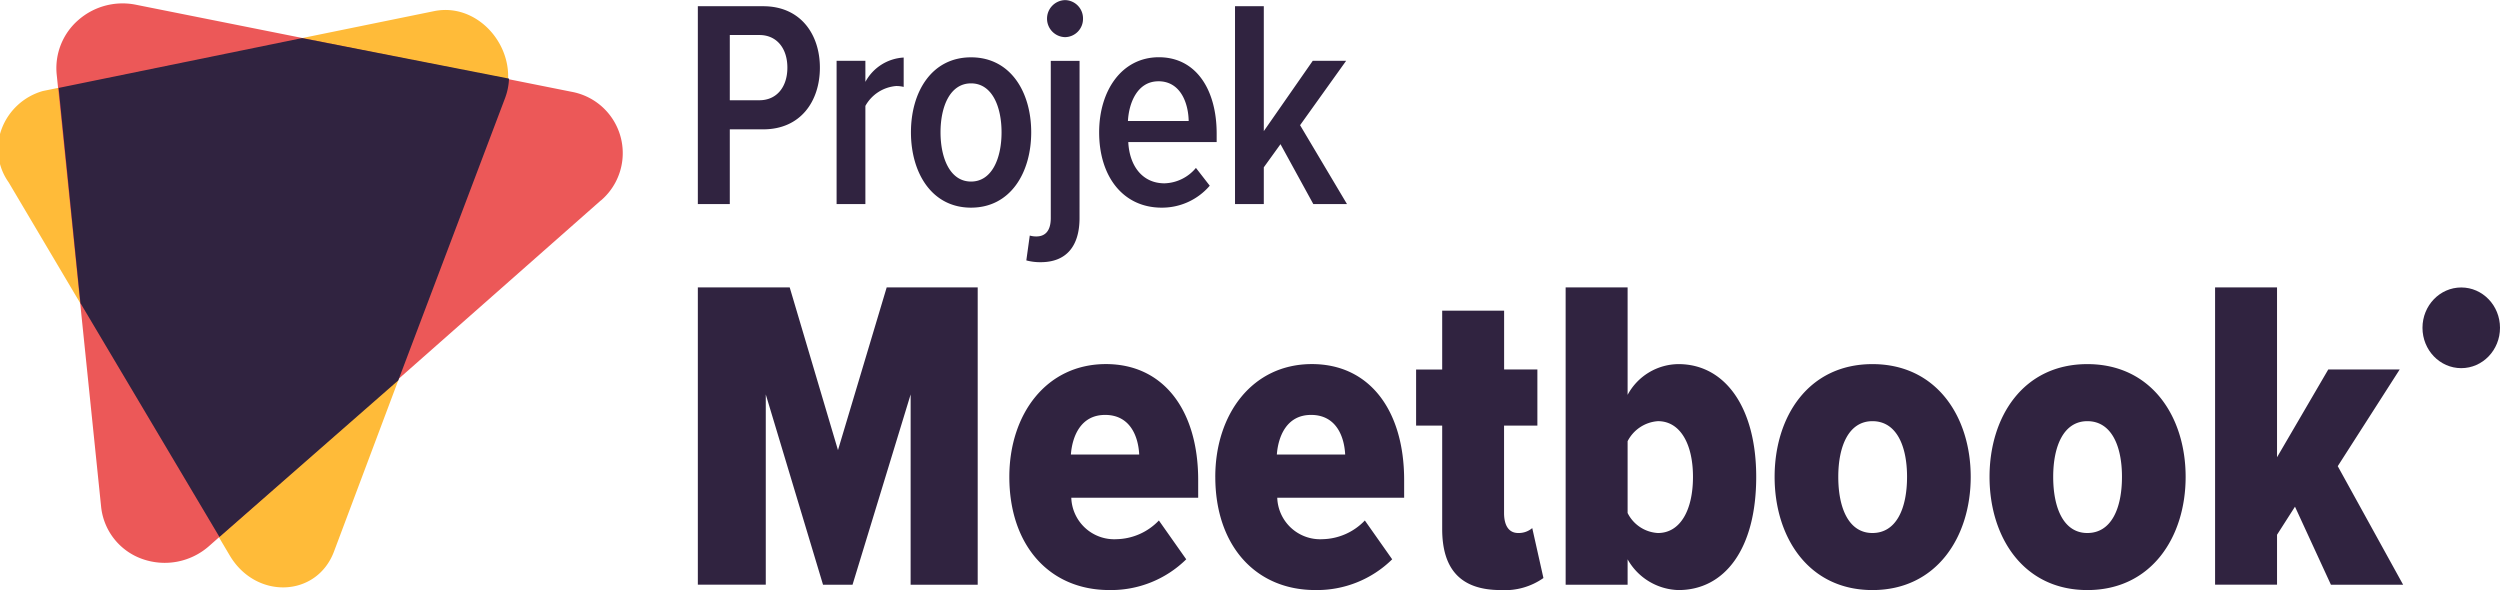 <svg xmlns="http://www.w3.org/2000/svg" xmlns:xlink="http://www.w3.org/1999/xlink" width="161" height="38" viewBox="0 0 161 38">
  <defs>
    <clipPath id="clip-path">
      <rect id="Rectangle_1203" data-name="Rectangle 1203" width="40.308" height="37.991" transform="translate(0 0)" fill="#fff" stroke="#707070" stroke-width="1"/>
    </clipPath>
  </defs>
  <g id="Group_1133" data-name="Group 1133" transform="translate(0 0)">
    <g id="Group_1123" data-name="Group 1123" transform="translate(44.941 0)">
      <path id="Path_2838" data-name="Path 2838" d="M18.367-39.553h4.32V-58.7H16.826L13.689-48.221,10.58-58.7H4.664v19.143H9.039V-51.808l3.687,12.255h1.9l3.742-12.255ZM24.724-46.5c0,4.42,2.587,7.29,6.439,7.29a6.9,6.9,0,0,0,4.953-1.98l-1.761-2.5a3.875,3.875,0,0,1-2.724,1.205,2.767,2.767,0,0,1-2.917-2.669h8.172V-46.3c0-4.448-2.2-7.462-5.944-7.462C27.09-53.76,24.724-50.517,24.724-46.5Zm6.164-3.989c1.651,0,2.146,1.435,2.2,2.554h-4.4C28.769-49.053,29.291-50.488,30.887-50.488Zm7.1,3.989c0,4.42,2.587,7.29,6.439,7.29a6.9,6.9,0,0,0,4.953-1.98l-1.761-2.5a3.875,3.875,0,0,1-2.724,1.205,2.767,2.767,0,0,1-2.917-2.669h8.172V-46.3c0-4.448-2.2-7.462-5.944-7.462C40.353-53.76,37.987-50.517,37.987-46.5Zm6.164-3.989c1.651,0,2.146,1.435,2.2,2.554h-4.4C42.032-49.053,42.555-50.488,44.15-50.488ZM56.368-39.209a4.318,4.318,0,0,0,2.752-.775L58.4-43.2a1.338,1.338,0,0,1-.908.316c-.605,0-.908-.488-.908-1.291V-49.8h2.146v-3.616H56.588V-57.2H52.6v3.788H50.92V-49.8H52.6v6.658C52.6-40.529,53.809-39.209,56.368-39.209Zm4.183-.344h3.99v-1.636a3.877,3.877,0,0,0,3.274,1.98c2.972,0,5.008-2.64,5.008-7.29,0-4.477-2.009-7.261-5.008-7.261a3.752,3.752,0,0,0-3.274,1.98V-58.7H60.55Zm3.99-4.621v-4.621a2.381,2.381,0,0,1,1.954-1.291c1.431,0,2.256,1.464,2.256,3.587,0,2.152-.825,3.616-2.256,3.616A2.322,2.322,0,0,1,64.54-44.174Zm15.767,4.965c4.128,0,6.329-3.415,6.329-7.29s-2.2-7.261-6.329-7.261-6.3,3.387-6.3,7.261S76.18-39.209,80.307-39.209Zm0-3.674c-1.513,0-2.2-1.578-2.2-3.616,0-2.009.688-3.587,2.2-3.587,1.541,0,2.229,1.578,2.229,3.587C82.536-44.461,81.848-42.883,80.307-42.883Zm13.841,3.674c4.128,0,6.329-3.415,6.329-7.29s-2.2-7.261-6.329-7.261-6.3,3.387-6.3,7.261S90.021-39.209,94.148-39.209Zm0-3.674c-1.513,0-2.2-1.578-2.2-3.616,0-2.009.688-3.587,2.2-3.587,1.541,0,2.229,1.578,2.229,3.587C96.377-44.461,95.689-42.883,94.148-42.883Zm15.685,3.329h4.65l-4.21-7.634,3.99-6.228h-4.6l-3.3,5.654V-58.7h-3.99v19.143h3.99v-3.214l1.156-1.808Z" transform="translate(-4.664 77.209)" fill="#302340"/>
      <path id="Path_2839" data-name="Path 2839" d="M3.776-27.448H5.834v-4.814H7.984c2.429,0,3.652-1.834,3.652-3.974,0-2.121-1.224-3.955-3.652-3.955H3.776Zm5.766-8.788c0,1.261-.7,2.1-1.8,2.1H5.834v-4.2h1.91C8.837-38.338,9.542-37.5,9.542-36.236Zm3.17,8.788h1.854v-6.324a2.5,2.5,0,0,1,1.984-1.28,1.964,1.964,0,0,1,.482.057v-1.891a2.988,2.988,0,0,0-2.466,1.567v-1.356H12.712Zm8.658.229c2.54,0,3.875-2.254,3.875-4.853S23.91-36.9,21.37-36.9,17.5-34.669,17.5-32.071,18.83-27.219,21.37-27.219Zm0-1.681c-1.353,0-1.965-1.509-1.965-3.171s.612-3.152,1.965-3.152,1.965,1.49,1.965,3.152S22.723-28.9,21.37-28.9Zm6.062-9.3a1.173,1.173,0,0,0,1.149-1.185,1.178,1.178,0,0,0-1.149-1.2,1.193,1.193,0,0,0-1.168,1.2A1.189,1.189,0,0,0,27.432-38.2Zm.927,1.528H26.505V-26.55c0,.86-.389,1.185-.927,1.185a1.536,1.536,0,0,1-.426-.057l-.222,1.6a3.43,3.43,0,0,0,.927.115c1.65,0,2.5-1.032,2.5-2.847Zm1.261,4.6c0,2.866,1.557,4.853,4.023,4.853a4.043,4.043,0,0,0,3.1-1.414l-.89-1.146a2.728,2.728,0,0,1-2.021.993c-1.446,0-2.262-1.146-2.336-2.656h5.692v-.554c0-2.789-1.3-4.91-3.726-4.91C31.066-36.9,29.62-34.746,29.62-32.071Zm3.819-3.286c1.428,0,1.928,1.414,1.947,2.56H31.474C31.529-33.905,32.048-35.357,33.439-35.357Zm9.974,7.909h2.169L42.56-32.53l2.966-4.146H43.376l-3.152,4.528v-8.043H38.37v12.743h1.854v-2.369l1.075-1.49Z" transform="translate(-3.776 40.592)" fill="#302340"/>
      <ellipse id="Ellipse_14" data-name="Ellipse 14" cx="2.496" cy="2.598" rx="2.496" ry="2.598" transform="translate(111.067 18.513)" fill="#302340"/>
    </g>
    <g id="Mask_Group_30" data-name="Mask Group 30" transform="translate(0 0)" clip-path="url(#clip-path)">
      <g id="Group_1124" data-name="Group 1124" transform="translate(-1.586 -7.36)">
        <path id="Path_2840" data-name="Path 2840" d="M26.845,32.448,1.5,14.309C-1.064,12.471-.2,8.653,3,7.76L29.891.232A3.7,3.7,0,0,1,33.346.7,4,4,0,0,1,35,3.885L33.444,29.55C33.259,32.6,29.413,34.286,26.845,32.448Z" transform="matrix(-0.259, -0.966, 0.966, -0.259, 9.66, 48.037)" fill="#ffbb39"/>
        <path id="Path_2841" data-name="Path 2841" d="M15.414,36.24.449,6.106A4.311,4.311,0,0,1,.767,1.735,4,4,0,0,1,4.684.05L32.338,4.5a4.1,4.1,0,0,1,3.006,2.244,4.321,4.321,0,0,1,.005,3.824l-12.7,25.688a4.013,4.013,0,0,1-7.239-.012Z" transform="matrix(-0.259, -0.966, 0.966, -0.259, 9.264, 44.545)" fill="#ec5858"/>
        <path id="Path_2842" data-name="Path 2842" d="M30.611,2.23,16.865,0,0,4.745,6.756,18.478,22.544,29.836a4.01,4.01,0,0,0,1.135.563l5.971-12.191Z" transform="matrix(-0.259, -0.966, 0.966, -0.259, 11.134, 43.17)" fill="#302340"/>
      </g>
    </g>
  </g>
</svg>

